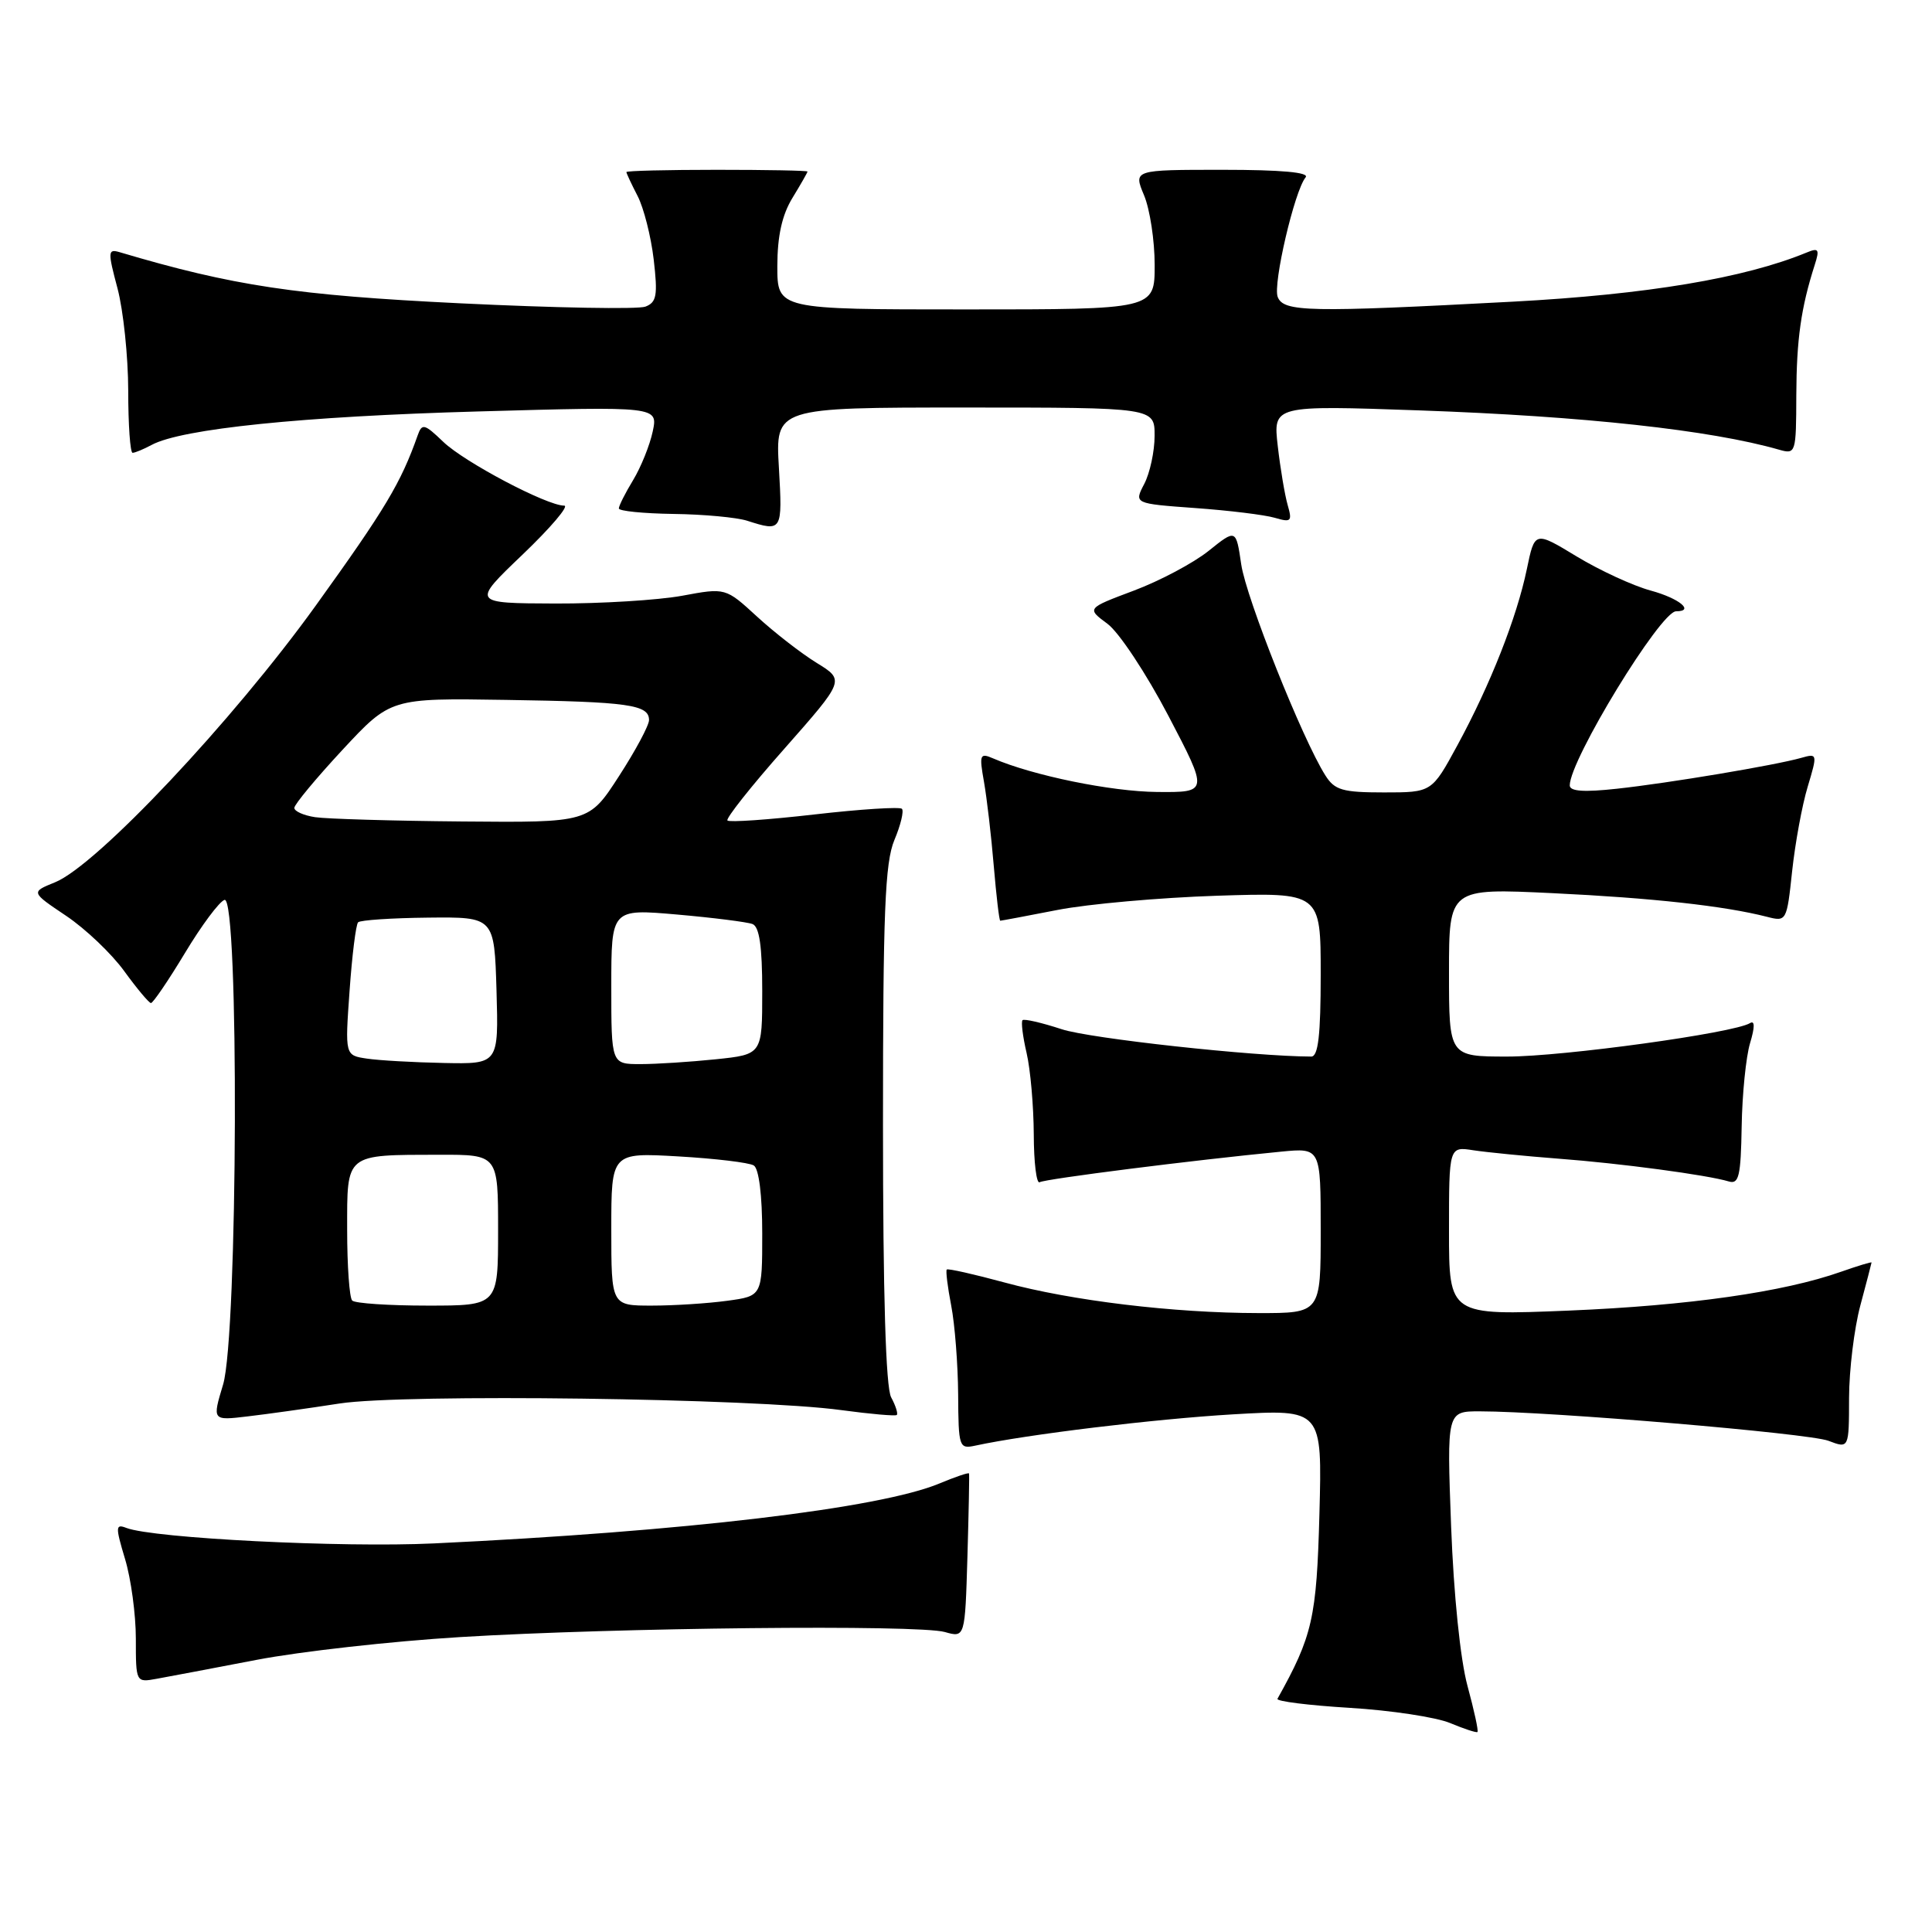 <?xml version="1.0" encoding="UTF-8" standalone="no"?>
<!DOCTYPE svg PUBLIC "-//W3C//DTD SVG 1.1//EN" "http://www.w3.org/Graphics/SVG/1.1/DTD/svg11.dtd" >
<svg xmlns="http://www.w3.org/2000/svg" xmlns:xlink="http://www.w3.org/1999/xlink" version="1.1" viewBox="0 0 256 256">
 <g >
 <path fill="currentColor"
d=" M 194.45 223.39 C 193.50 219.90 192.62 211.29 192.28 202.25 C 191.71 187.00 191.71 187.00 196.11 187.01 C 205.39 187.02 239.67 189.92 242.27 190.91 C 245.00 191.95 245.00 191.95 245.01 185.23 C 245.02 181.53 245.69 176.03 246.50 173.00 C 247.31 169.97 247.98 167.41 247.99 167.29 C 247.99 167.18 246.18 167.73 243.96 168.51 C 236.32 171.21 223.72 173.00 207.88 173.66 C 192.00 174.31 192.00 174.31 192.00 163.11 C 192.00 151.91 192.00 151.91 195.25 152.42 C 197.04 152.69 202.10 153.19 206.50 153.53 C 214.67 154.14 226.24 155.69 229.08 156.55 C 230.41 156.95 230.67 155.83 230.78 149.26 C 230.85 144.99 231.35 140.03 231.89 138.23 C 232.54 136.08 232.53 135.17 231.88 135.57 C 229.77 136.88 207.10 140.00 199.75 140.00 C 192.00 140.00 192.00 140.00 192.00 128.84 C 192.00 117.69 192.00 117.69 205.75 118.35 C 218.94 118.98 228.51 120.04 234.13 121.48 C 236.72 122.15 236.76 122.07 237.47 115.41 C 237.87 111.71 238.79 106.68 239.53 104.24 C 240.84 99.88 240.82 99.81 238.68 100.42 C 235.23 101.40 221.10 103.77 214.25 104.51 C 209.88 104.99 208.00 104.86 208.00 104.07 C 208.00 100.69 220.03 81.00 222.09 81.00 C 224.60 81.00 222.49 79.28 218.75 78.26 C 216.41 77.63 211.99 75.59 208.93 73.74 C 203.36 70.36 203.36 70.36 202.31 75.43 C 200.98 81.83 197.48 90.72 193.11 98.76 C 189.72 105.00 189.72 105.00 183.38 105.00 C 177.90 105.00 176.85 104.70 175.62 102.75 C 172.58 97.96 165.13 79.27 164.47 74.79 C 163.78 70.08 163.78 70.08 160.14 73.00 C 158.14 74.60 153.68 76.97 150.24 78.26 C 143.98 80.61 143.98 80.61 146.75 82.66 C 148.27 83.78 151.90 89.27 154.82 94.85 C 160.13 105.00 160.13 105.00 153.32 104.94 C 147.23 104.89 136.84 102.76 131.59 100.49 C 129.84 99.73 129.74 99.99 130.38 103.58 C 130.76 105.74 131.35 110.76 131.68 114.75 C 132.02 118.74 132.40 122.00 132.54 122.00 C 132.67 122.00 136.10 121.36 140.14 120.57 C 144.19 119.78 153.69 118.94 161.25 118.69 C 175.00 118.25 175.00 118.25 175.00 129.13 C 175.00 137.16 174.67 140.00 173.75 140.00 C 166.11 139.98 144.43 137.61 140.69 136.38 C 138.04 135.51 135.70 134.97 135.49 135.18 C 135.28 135.39 135.52 137.34 136.03 139.53 C 136.54 141.71 136.96 146.56 136.98 150.31 C 136.99 154.05 137.34 156.91 137.76 156.65 C 138.48 156.21 158.16 153.72 169.75 152.60 C 175.00 152.09 175.00 152.09 175.00 163.05 C 175.00 174.00 175.00 174.00 166.75 173.99 C 155.49 173.98 141.98 172.35 133.12 169.94 C 129.06 168.84 125.61 168.06 125.45 168.22 C 125.30 168.37 125.56 170.53 126.04 173.00 C 126.52 175.47 126.93 180.77 126.96 184.77 C 127.00 191.78 127.08 192.02 129.25 191.55 C 136.10 190.07 153.01 188.02 163.35 187.41 C 175.20 186.72 175.20 186.72 174.83 200.61 C 174.46 214.40 173.92 216.77 169.27 225.10 C 169.09 225.43 173.40 225.97 178.86 226.30 C 184.31 226.63 190.29 227.54 192.14 228.31 C 193.99 229.08 195.62 229.62 195.77 229.50 C 195.93 229.38 195.33 226.63 194.45 223.39 Z  M 34.00 219.94 C 39.78 218.83 51.92 217.47 61.00 216.92 C 81.69 215.66 121.61 215.25 125.19 216.25 C 127.87 217.01 127.87 217.01 128.19 206.25 C 128.36 200.34 128.46 195.38 128.40 195.24 C 128.35 195.09 126.59 195.69 124.50 196.56 C 116.59 199.87 90.68 202.94 57.50 204.51 C 45.32 205.09 20.33 203.83 16.75 202.46 C 15.30 201.90 15.28 202.28 16.57 206.58 C 17.36 209.19 18.00 213.94 18.00 217.13 C 18.00 222.93 18.01 222.95 20.75 222.45 C 22.26 222.18 28.22 221.05 34.00 219.94 Z  M 45.00 185.97 C 53.54 184.66 100.01 185.27 111.50 186.85 C 115.35 187.37 118.65 187.66 118.83 187.49 C 119.01 187.31 118.68 186.26 118.08 185.15 C 117.37 183.82 117.00 171.56 117.00 149.03 C 117.00 120.86 117.26 114.31 118.51 111.31 C 119.35 109.32 119.79 107.46 119.51 107.17 C 119.22 106.89 114.01 107.22 107.92 107.92 C 101.83 108.62 96.64 108.98 96.39 108.72 C 96.14 108.47 99.53 104.18 103.94 99.20 C 111.94 90.13 111.94 90.13 108.22 87.84 C 106.17 86.58 102.62 83.82 100.32 81.71 C 96.14 77.87 96.14 77.87 90.39 78.94 C 87.22 79.52 79.65 79.99 73.57 79.97 C 62.50 79.93 62.50 79.93 69.26 73.47 C 72.98 69.91 75.45 67.00 74.76 67.00 C 72.46 67.00 61.54 61.24 58.74 58.55 C 56.23 56.14 55.92 56.06 55.34 57.70 C 53.12 63.99 51.06 67.43 41.85 80.23 C 30.82 95.56 12.81 114.68 7.29 116.91 C 4.08 118.21 4.08 118.21 8.76 121.35 C 11.34 123.08 14.81 126.39 16.47 128.69 C 18.14 130.99 19.73 132.89 20.00 132.91 C 20.27 132.92 22.30 129.94 24.50 126.29 C 26.70 122.63 29.06 119.46 29.75 119.24 C 31.70 118.61 31.52 176.94 29.56 183.46 C 28.12 188.24 28.12 188.24 32.81 187.68 C 35.39 187.38 40.88 186.61 45.00 185.97 Z  M 103.21 62.00 C 102.74 54.00 102.74 54.00 127.87 54.00 C 153.00 54.00 153.00 54.00 152.99 57.75 C 152.99 59.81 152.37 62.68 151.62 64.12 C 150.26 66.73 150.26 66.73 158.38 67.32 C 162.85 67.64 167.58 68.22 168.91 68.61 C 171.09 69.25 171.25 69.09 170.62 66.91 C 170.24 65.58 169.65 62.07 169.31 59.10 C 168.69 53.70 168.69 53.70 188.09 54.38 C 209.88 55.15 226.66 56.98 235.75 59.59 C 237.95 60.22 238.00 60.04 238.02 52.37 C 238.05 44.98 238.64 40.79 240.46 35.10 C 241.13 33.02 240.98 32.80 239.37 33.47 C 231.14 36.86 218.22 39.02 200.50 39.97 C 173.41 41.41 170.07 41.35 169.30 39.34 C 168.65 37.63 171.53 25.28 173.00 23.50 C 173.55 22.84 169.78 22.50 162.01 22.50 C 150.18 22.50 150.18 22.50 151.59 25.87 C 152.37 27.73 153.00 31.89 153.00 35.12 C 153.00 41.00 153.00 41.00 128.00 41.00 C 103.00 41.00 103.00 41.00 103.00 35.25 C 103.01 31.27 103.62 28.49 105.00 26.23 C 106.10 24.43 107.00 22.85 107.00 22.73 C 107.00 22.60 101.60 22.50 95.00 22.50 C 88.40 22.50 83.00 22.63 83.00 22.80 C 83.00 22.96 83.67 24.39 84.48 25.96 C 85.30 27.54 86.26 31.33 86.62 34.39 C 87.17 39.14 87.01 40.06 85.52 40.63 C 84.56 41.00 73.51 40.80 60.98 40.19 C 39.22 39.13 30.93 37.89 15.83 33.41 C 14.29 32.96 14.27 33.34 15.57 38.21 C 16.34 41.12 16.98 47.21 16.99 51.75 C 16.99 56.29 17.25 60.00 17.57 60.00 C 17.88 60.00 19.02 59.53 20.10 58.95 C 24.09 56.81 40.10 55.17 63.35 54.52 C 87.19 53.85 87.19 53.85 86.49 57.17 C 86.10 59.00 84.93 61.90 83.89 63.62 C 82.85 65.33 82.00 67.02 82.00 67.37 C 82.00 67.72 85.26 68.04 89.25 68.10 C 93.24 68.15 97.62 68.56 99.00 69.00 C 103.65 70.49 103.69 70.41 103.21 62.00 Z  M 46.67 172.33 C 46.30 171.97 46.00 167.74 46.00 162.95 C 46.00 152.75 45.65 153.04 58.25 153.01 C 66.00 153.00 66.00 153.00 66.00 163.00 C 66.00 173.00 66.00 173.00 56.67 173.00 C 51.53 173.00 47.03 172.70 46.67 172.33 Z  M 81.00 162.86 C 81.00 152.72 81.00 152.72 89.88 153.23 C 94.77 153.51 99.27 154.05 99.88 154.43 C 100.56 154.85 101.00 158.38 101.00 163.42 C 101.00 171.73 101.00 171.73 96.36 172.36 C 93.81 172.71 89.31 173.00 86.36 173.00 C 81.00 173.00 81.00 173.00 81.00 162.86 Z  M 48.61 140.27 C 45.71 139.84 45.71 139.84 46.32 131.29 C 46.65 126.59 47.16 122.51 47.45 122.21 C 47.74 121.92 51.92 121.64 56.74 121.59 C 65.50 121.50 65.50 121.50 65.79 131.25 C 66.07 141.00 66.07 141.00 58.79 140.85 C 54.78 140.77 50.20 140.51 48.61 140.27 Z  M 81.00 130.71 C 81.00 120.42 81.00 120.42 89.71 121.18 C 94.50 121.60 99.00 122.17 99.71 122.44 C 100.62 122.79 101.00 125.39 101.00 131.33 C 101.00 139.72 101.00 139.72 94.85 140.36 C 91.47 140.71 86.97 141.00 84.85 141.00 C 81.00 141.00 81.00 141.00 81.00 130.71 Z  M 41.75 108.28 C 40.24 108.05 39.00 107.50 39.00 107.05 C 39.00 106.60 41.87 103.14 45.38 99.36 C 51.76 92.50 51.76 92.50 67.05 92.74 C 83.28 92.99 86.00 93.37 86.00 95.41 C 86.00 96.12 84.21 99.46 82.02 102.84 C 78.04 109.00 78.04 109.00 61.27 108.85 C 52.05 108.77 43.26 108.51 41.75 108.28 Z "/>
</g>
</svg>